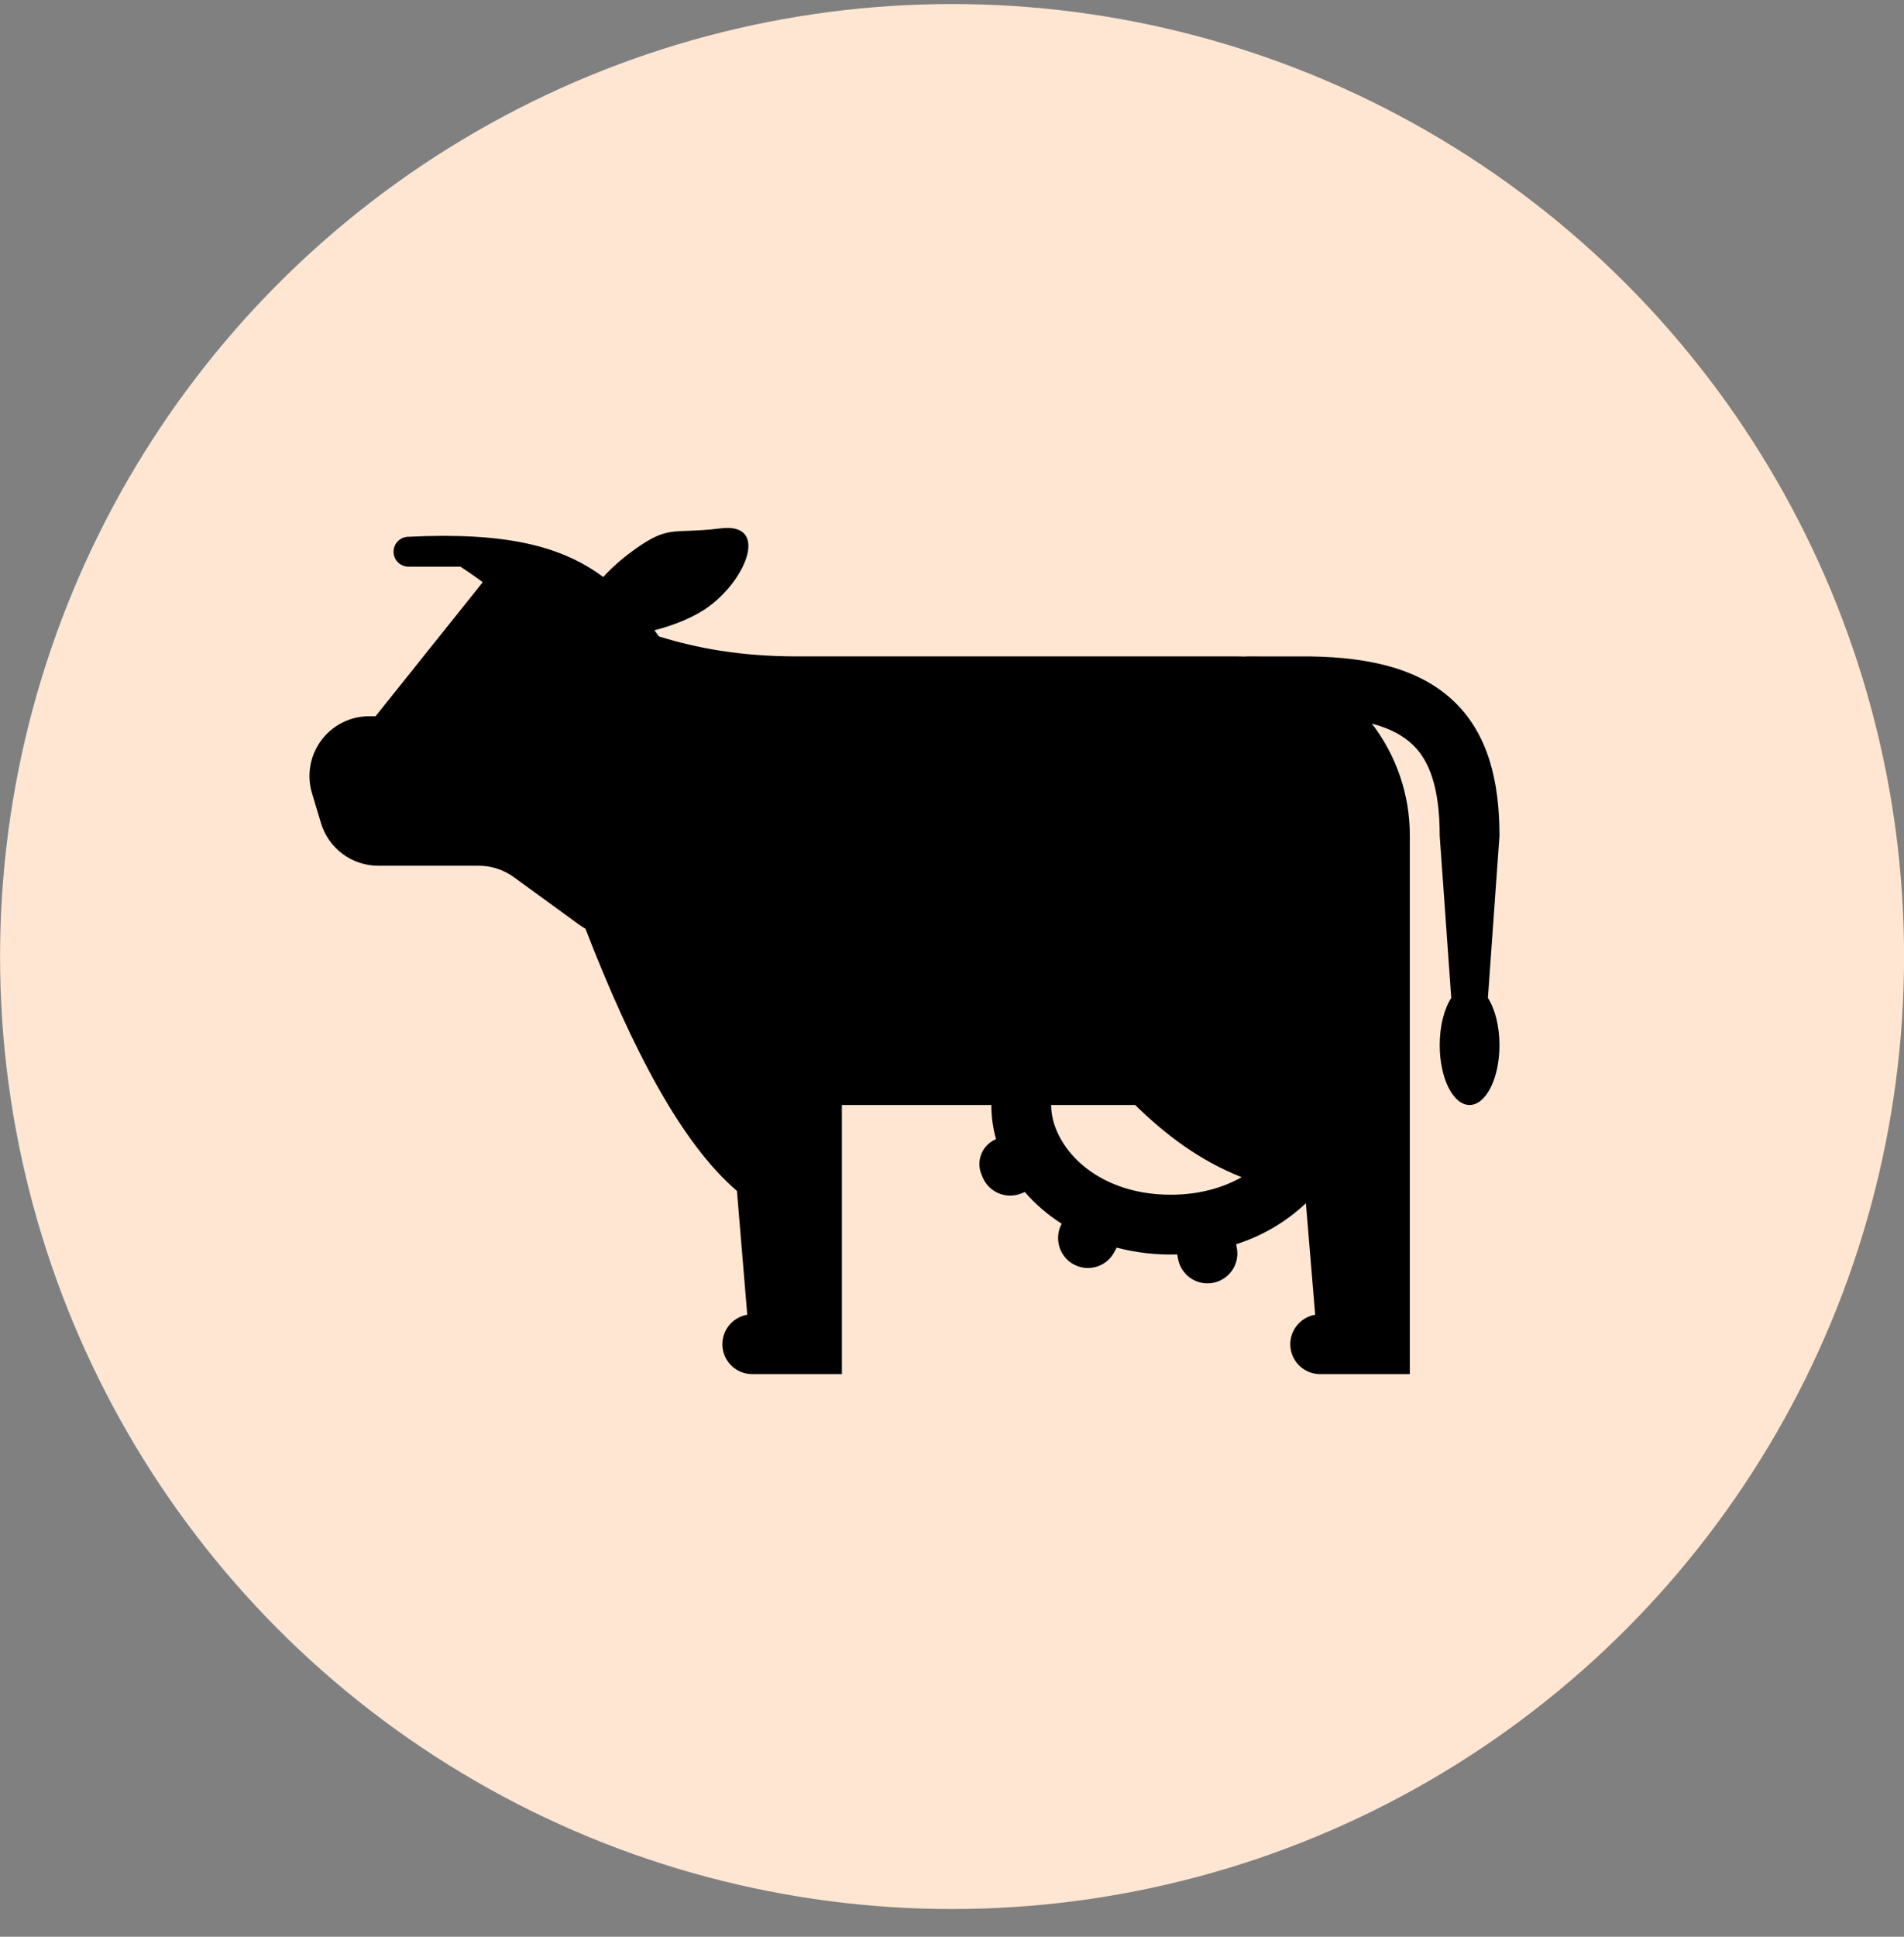 <svg width="60" height="61" viewBox="0 0 60 61" fill="none" xmlns="http://www.w3.org/2000/svg">
<rect x="0" y="0" width="60" height="61" fill="#808080" stroke="none"/>
<circle cx="30.002" cy="30.127" r="30" fill="#FFE6D3"/>
<path fill-rule="evenodd" clip-rule="evenodd" d="M26.53 34.803H31.24C31.241 35.174 31.29 35.533 31.388 35.879C31.18 35.965 31.015 36.129 30.929 36.336C30.843 36.543 30.841 36.776 30.926 36.983L30.962 37.072C31.057 37.303 31.239 37.487 31.469 37.584C31.7 37.681 31.959 37.682 32.19 37.587L32.295 37.544C32.621 37.922 33.013 38.26 33.456 38.542C33.21 39.001 33.378 39.578 33.837 39.825C34.057 39.943 34.315 39.969 34.554 39.897C34.793 39.825 34.994 39.661 35.112 39.441L35.19 39.296C35.812 39.458 36.454 39.53 37.097 39.51L37.121 39.637C37.142 39.761 37.188 39.879 37.255 39.985C37.322 40.091 37.41 40.182 37.513 40.254C37.617 40.325 37.733 40.376 37.856 40.401C37.979 40.427 38.106 40.428 38.229 40.404C38.352 40.38 38.469 40.332 38.574 40.262C38.678 40.193 38.767 40.102 38.837 39.998C38.906 39.893 38.953 39.775 38.976 39.652C38.999 39.528 38.997 39.401 38.97 39.279L38.953 39.189C39.774 38.929 40.525 38.487 41.152 37.897L41.445 41.409C41.212 41.449 41.002 41.574 40.858 41.761C40.713 41.947 40.643 42.181 40.663 42.417C40.683 42.652 40.79 42.871 40.964 43.031C41.137 43.191 41.365 43.28 41.601 43.28H44.427V26.326C44.431 25.047 44.01 23.803 43.23 22.79C43.819 22.948 44.23 23.179 44.521 23.458C45.045 23.962 45.369 24.811 45.369 26.326L45.733 31.431C45.511 31.774 45.369 32.313 45.369 32.919C45.369 33.96 45.79 34.803 46.31 34.803C46.831 34.803 47.252 33.96 47.252 32.919C47.252 32.313 47.109 31.774 46.888 31.431L47.252 26.326C47.252 24.598 46.892 23.123 45.826 22.099C44.774 21.088 43.23 20.708 41.331 20.676C41.259 20.674 39.299 20.674 39.246 20.674V20.681C39.159 20.676 39.072 20.674 38.984 20.674H25.117C23.295 20.674 21.92 20.403 20.765 20.045L20.622 19.851C21.253 19.691 21.889 19.434 22.345 19.097C23.541 18.218 24.236 16.448 22.704 16.642C22.26 16.698 21.938 16.709 21.676 16.719C21.036 16.741 20.753 16.751 19.905 17.375C19.559 17.63 19.256 17.903 19.009 18.173C17.691 17.194 15.937 16.756 12.873 16.906C12.748 16.906 12.628 16.956 12.54 17.044C12.451 17.133 12.402 17.252 12.402 17.377C12.402 17.502 12.451 17.622 12.54 17.71C12.628 17.799 12.748 17.848 12.873 17.848H14.509C14.777 18.022 15.008 18.184 15.212 18.338L11.836 22.558H11.637C11.343 22.558 11.053 22.626 10.791 22.758C10.528 22.89 10.3 23.081 10.125 23.317C9.95 23.553 9.832 23.826 9.781 24.116C9.73 24.405 9.748 24.702 9.832 24.983L10.115 25.925C10.231 26.313 10.47 26.653 10.795 26.895C11.12 27.137 11.514 27.267 11.919 27.267H15.085C15.483 27.267 15.872 27.394 16.194 27.628L18.256 29.128C18.319 29.173 18.383 29.214 18.448 29.25C19.924 33.056 21.481 36.019 23.223 37.51L23.548 41.409C23.315 41.449 23.106 41.574 22.961 41.761C22.816 41.947 22.747 42.181 22.767 42.417C22.786 42.652 22.894 42.871 23.067 43.031C23.241 43.191 23.468 43.28 23.704 43.28H26.53V34.803ZM35.77 34.803H33.124C33.124 36.056 34.474 37.629 36.891 37.629C37.787 37.629 38.537 37.412 39.126 37.077C37.779 36.54 36.734 35.741 35.771 34.803" fill="black"/>
</svg>
